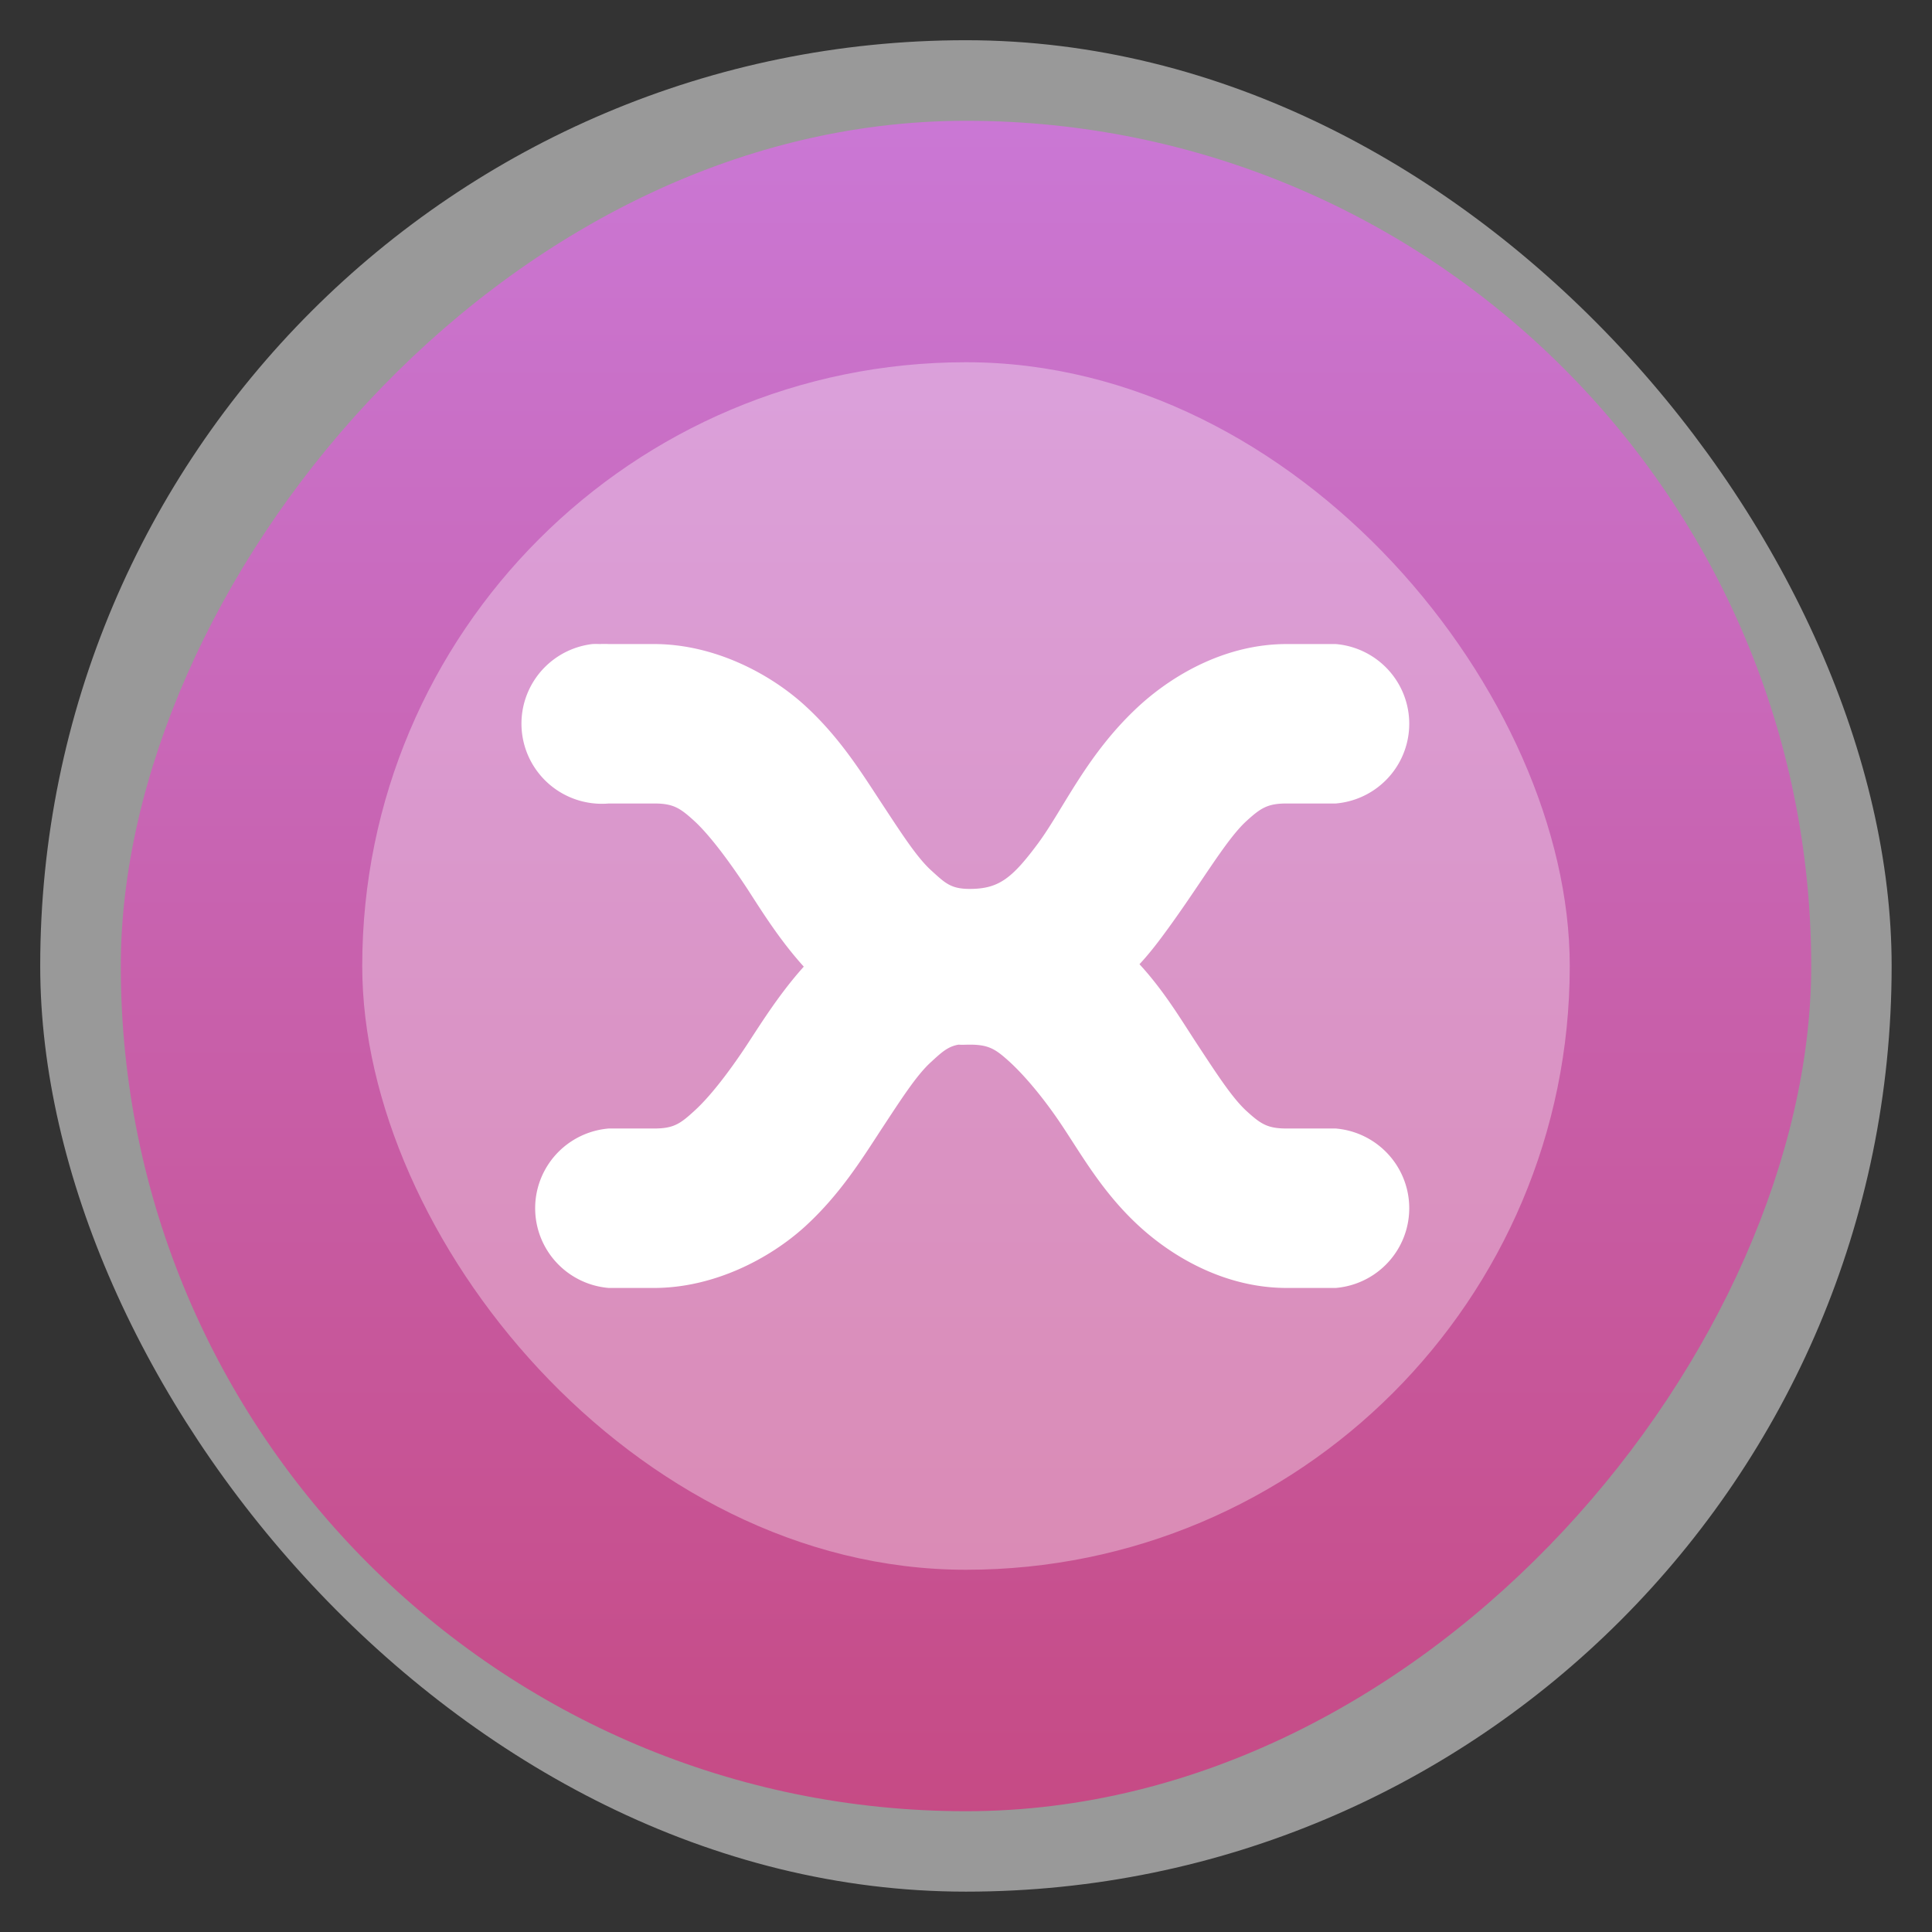 <svg width="48" xmlns="http://www.w3.org/2000/svg" viewBox="0 0 13.547 13.547" height="48" xmlns:xlink="http://www.w3.org/1999/xlink">
<rect x="0" y="0" width="13.547" height="13.547" fill="#333333" stroke="none"/>
<defs>
<linearGradient id="linearGradient4460">
<stop offset="0" style="stop-color:#ca77d4"/>
<stop offset="1" style="stop-color:#c64a84"/>
</linearGradient>
<linearGradient gradientTransform="matrix(1.105 0 0 1.105 -134.279 -309.308)" xlink:href="#linearGradient4460" id="linearGradient3061" y1="279.096" y2="268.33" gradientUnits="userSpaceOnUse" x2="0"/>
</defs>
<g style="fill-rule:evenodd">
<rect width="12.982" x=".282" y=".282" rx="6.491" height="12.982" style="opacity:.5;fill:#fff"/>
<rect width="11.853" x=".847" y="-12.7" rx="5.926" height="11.853" style="fill:url(#linearGradient3061)" transform="scale(1 -1)"/>
</g>
<g style="fill:#fff">
<rect width="8.467" x="2.54" y="2.54" rx="4.233" height="8.467" style="fill-rule:evenodd;fill-opacity:.333"/>
<path style="line-height:normal;color:#000" d="m 4.154,4.516 a 0.564,0.562 0 0 0 0.115,1.118 l 0.318,0 c 0.135,0 0.182,0.032 0.282,0.123 0.1,0.092 0.232,0.264 0.371,0.475 C 5.349,6.401 5.469,6.593 5.636,6.778 5.471,6.962 5.348,7.157 5.239,7.324 5.1,7.535 4.969,7.699 4.868,7.79 4.768,7.882 4.721,7.913 4.586,7.913 l -0.318,0 a 0.563,0.561 0 0 0 0,1.118 l 0.318,0 c 0.42,0 0.812,-0.206 1.059,-0.431 0.246,-0.225 0.4,-0.475 0.538,-0.686 0.139,-0.211 0.244,-0.375 0.344,-0.466 0.075,-0.069 0.119,-0.11 0.194,-0.123 0.027,0.002 0.052,0 0.079,0 0.135,0 0.182,0.032 0.282,0.123 0.1,0.092 0.241,0.255 0.379,0.466 0.139,0.211 0.283,0.461 0.529,0.686 0.246,0.225 0.612,0.431 1.032,0.431 l 0.344,0 a 0.563,0.561 0 0 0 0,-1.118 l -0.344,0 c -0.135,0 -0.182,-0.032 -0.282,-0.123 -0.1,-0.092 -0.205,-0.255 -0.344,-0.466 -0.113,-0.172 -0.232,-0.374 -0.406,-0.563 0.058,-0.062 0.113,-0.132 0.159,-0.194 0.261,-0.351 0.441,-0.673 0.591,-0.81 0.1,-0.091 0.148,-0.123 0.282,-0.123 l 0.344,0 a 0.563,0.561 0 0 0 0,-1.118 l -0.344,0 c -0.419,0 -0.786,0.207 -1.032,0.431 C 7.621,5.285 7.458,5.672 7.277,5.916 7.096,6.159 7.003,6.233 6.8,6.233 6.666,6.233 6.627,6.192 6.527,6.101 6.427,6.009 6.322,5.845 6.183,5.634 6.044,5.423 5.891,5.173 5.645,4.948 5.398,4.722 5.006,4.516 4.586,4.516 l -0.318,0 a 0.56,0.558 0 0 0 -0.062,0 0.564,0.562 0 0 0 -0.053,0 z"/>
</g>
</svg>
